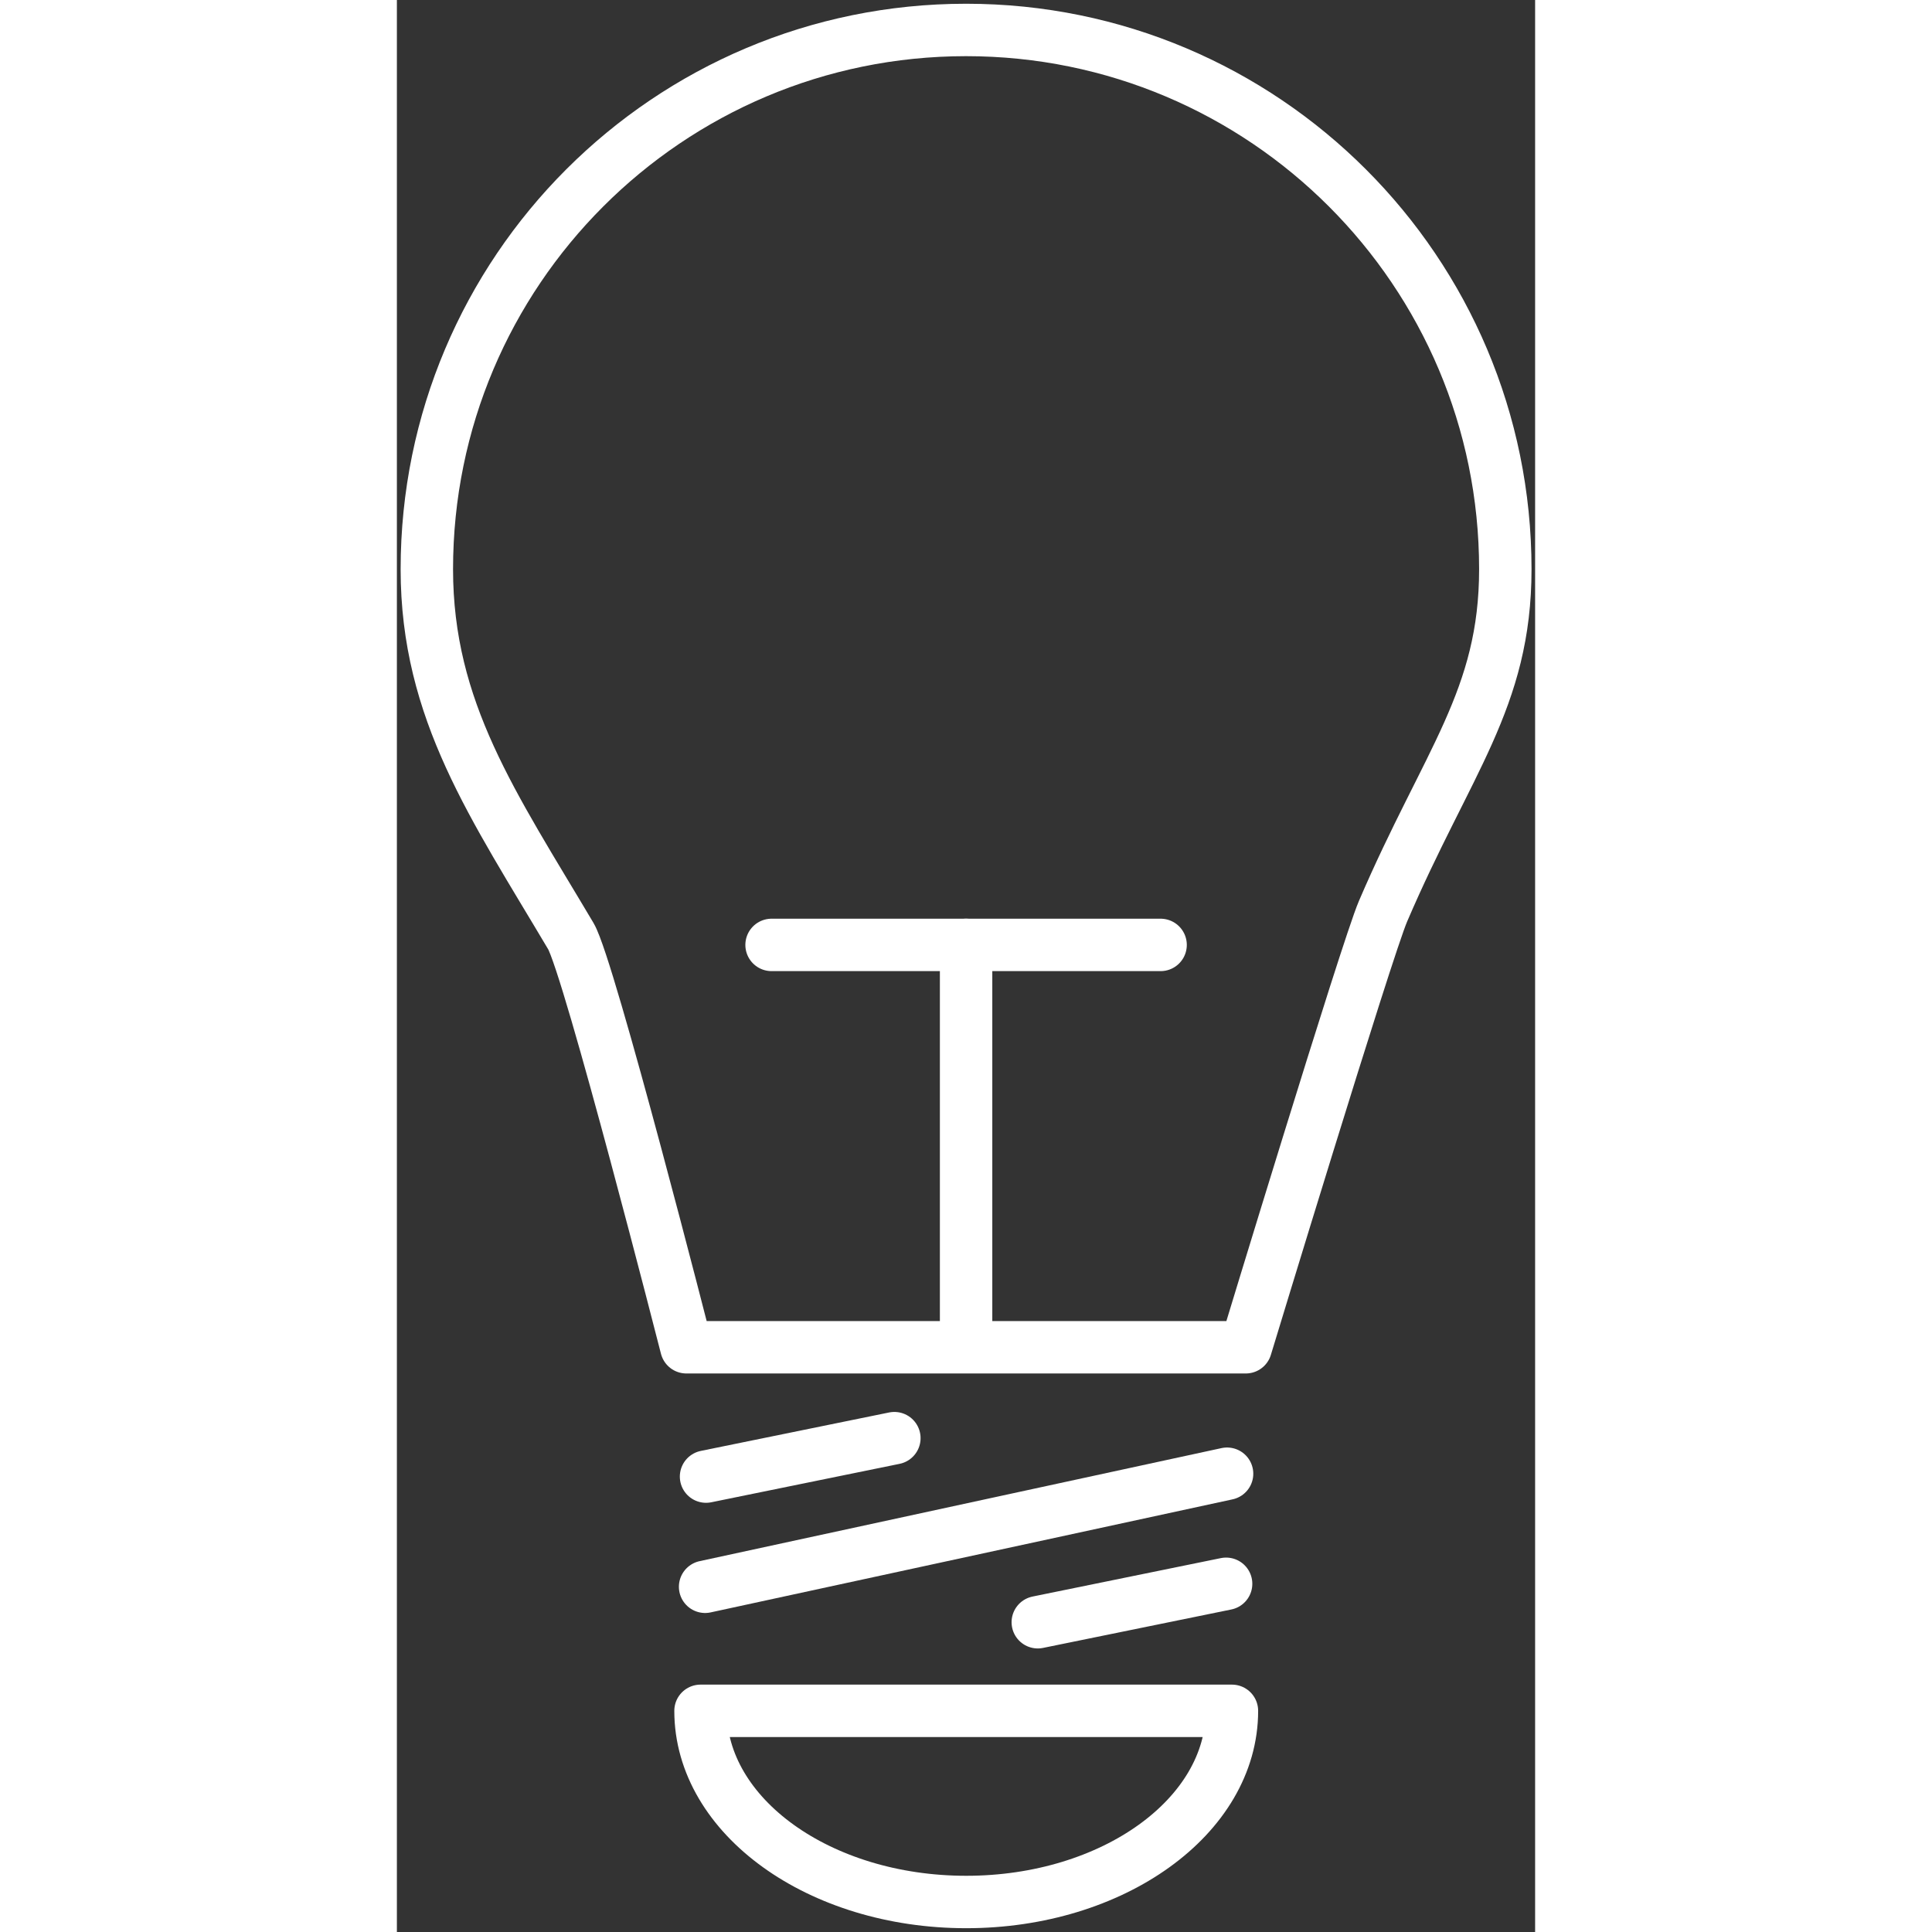 <svg width="258" height="258" viewBox="0 0 152 258" fill="none" xmlns="http://www.w3.org/2000/svg">
<rect x="0" y="0" width="152" height="258" fill="#333333" stroke="none"/>
<path d="M148.021 76.01C148.021 93.349 140.254 101.717 131.687 121.697C129.498 126.796 113.364 179.914 113.364 179.914H38.656C38.656 179.914 25.686 129.137 23.227 125.004C12.915 107.608 4 94.938 4 76.01C4 36.237 36.242 4 76.01 4C115.784 4 148.021 36.242 148.021 76.01Z" stroke="white" stroke-width="7" stroke-miterlimit="10" stroke-linecap="round" stroke-linejoin="round"/>
<path d="M76.012 178.136V126.184V178.136Z" fill="white"/>
<path d="M76.012 178.136V126.184" stroke="white" stroke-width="7" stroke-miterlimit="10" stroke-linecap="round" stroke-linejoin="round"/>
<path d="M101.987 126.184H50.035H101.987Z" fill="white"/>
<path d="M101.987 126.184H50.035" stroke="white" stroke-width="7" stroke-miterlimit="10" stroke-linecap="round" stroke-linejoin="round"/>
<path d="M111.513 228.465C111.513 242.562 95.627 253.993 76.03 253.993C56.433 253.993 40.547 242.562 40.547 228.465H111.513Z" stroke="white" stroke-width="7" stroke-miterlimit="10" stroke-linecap="round" stroke-linejoin="round"/>
<path d="M41.16 211.899L110.864 196.801L41.16 211.899Z" fill="white"/>
<path d="M41.16 211.899L110.864 196.801" stroke="white" stroke-width="7" stroke-miterlimit="10" stroke-linecap="round" stroke-linejoin="round"/>
<path d="M85.586 216.634L110.735 211.5L85.586 216.634Z" fill="white"/>
<path d="M85.586 216.634L110.735 211.5" stroke="white" stroke-width="7" stroke-miterlimit="10" stroke-linecap="round" stroke-linejoin="round"/>
<path d="M41.285 197.185L66.434 192.051L41.285 197.185Z" fill="white"/>
<path d="M41.285 197.185L66.434 192.051" stroke="white" stroke-width="7" stroke-miterlimit="10" stroke-linecap="round" stroke-linejoin="round"/>
</svg>
